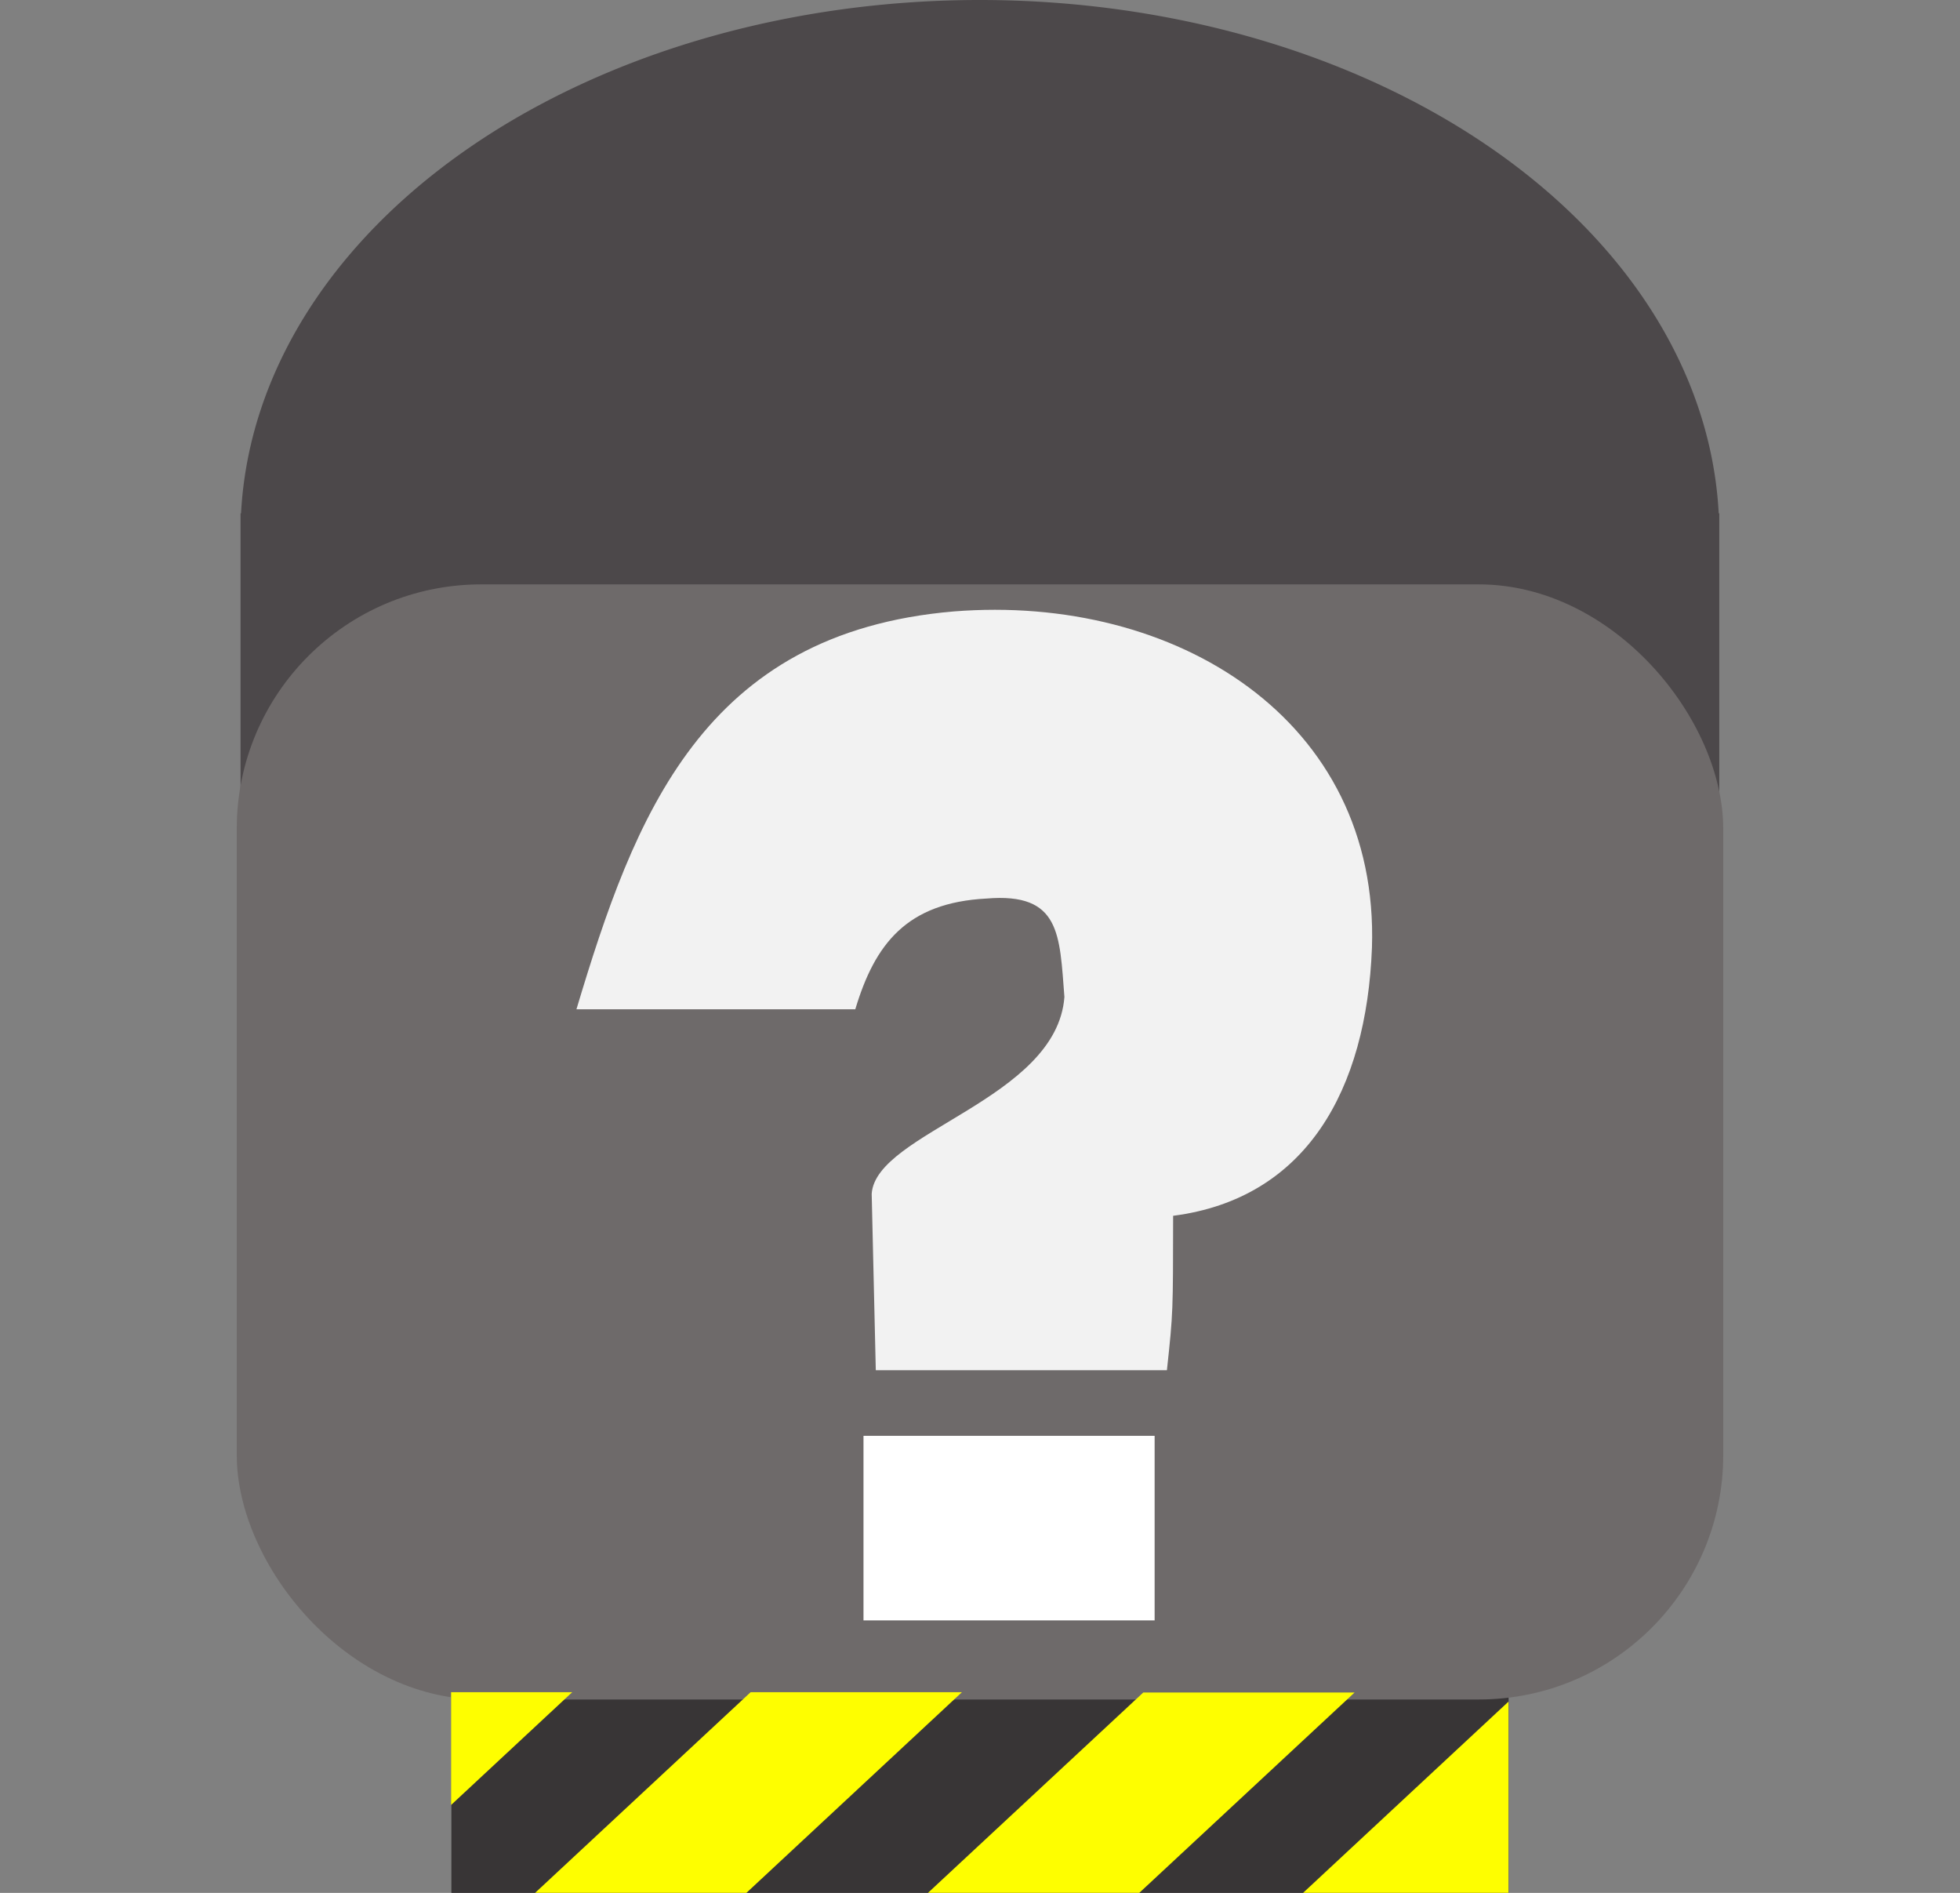 <?xml version="1.0" encoding="UTF-8" standalone="no"?>
<svg
   xmlns:dc="http://purl.org/dc/elements/1.1/"
   xmlns:cc="http://creativecommons.org/ns#"
   xmlns:rdf="http://www.w3.org/1999/02/22-rdf-syntax-ns#"
   xmlns:svg="http://www.w3.org/2000/svg"
   xmlns="http://www.w3.org/2000/svg"
   xmlns:sodipodi="http://sodipodi.sourceforge.net/DTD/sodipodi-0.dtd"
   xmlns:inkscape="http://www.inkscape.org/namespaces/inkscape"
   inkscape:export-ydpi="79.781677"
   inkscape:export-xdpi="79.781677"
   inkscape:export-filename="\\wsl$\Debian\home\christian7573\glap\glap-rs-client\assets\Cargo.png"
   inkscape:version="1.0 (4035a4fb49, 2020-05-01)"
   sodipodi:docname="cargo.svg"
   viewBox="0 0 180.701 174.476"
   height="174.476"
   width="180.701"
   id="svg917"
   version="1.1">
  <rect x="0" y="0" width="180.701" height="174.476" fill="#808080" stroke="none"/>
  <defs
     id="defs921">
    <clipPath
       id="clipPath967"
       clipPathUnits="userSpaceOnUse">
      <rect
         style="display:inline;fill:#383536;fill-opacity:1;stroke:none;stroke-width:11.962;stop-color:#000000"
         id="rect969"
         width="32.615"
         height="7.69"
         x="23.953"
         y="11.402" />
    </clipPath>
  </defs>
  <sodipodi:namedview
     fit-margin-bottom="0"
     fit-margin-right="0"
     fit-margin-left="0"
     fit-margin-top="0"
     inkscape:current-layer="g925"
     inkscape:window-maximized="0"
     inkscape:window-y="161"
     inkscape:window-x="146"
     inkscape:cy="294.23337"
     inkscape:cx="-196.38125"
     inkscape:zoom="0.92255338"
     inkscape:document-rotation="0"
     showgrid="false"
     id="namedview919"
     inkscape:window-height="982"
     inkscape:window-width="1810"
     inkscape:pageshadow="2"
     inkscape:pageopacity="0"
     guidetolerance="10"
     gridtolerance="10"
     objecttolerance="10"
     borderopacity="1"
     bordercolor="#666666"
     pagecolor="#ffffff" />
  <g
     transform="translate(-10.451,49.212)"
     id="g925"
     inkscape:label="Image"
     inkscape:groupmode="layer">
    <rect
       transform="scale(-1)"
       y="-125.264"
       x="-149.537"
       height="18.984"
       width="97.471"
       id="rect944"
       style="display:inline;fill:#383536;fill-opacity:1;stroke:none;stroke-width:11.962;stop-color:#000000" />
    <path
       d="M 168.959,54.508 V -0.025 -1.897 h -0.053 a 68.166,49.187 0 0 0 -68.113,-47.315 68.166,49.187 0 0 0 -68.119,47.315 h -0.047 V -0.025 54.508 Z"
       style="display:inline;fill:#4c484a;fill-opacity:1;stroke:none;stroke-width:11.962;stop-color:#000000"
       id="path937" />
    <rect
       transform="scale(-1)"
       ry="22.541"
       y="-107.437"
       x="-169.325"
       height="102.785"
       width="137.047"
       id="rect929"
       style="fill:#6e6a6a;fill-opacity:1;stroke-width:11.962;stop-color:#000000" />
    <rect
       transform="scale(-1)"
       y="-100.146"
       x="-116.901"
       height="17.012"
       width="26.841"
       id="rect933"
       style="fill:#ffffff;fill-opacity:1;stroke-width:11.962;stop-color:#000000" />
    <path
       sodipodi:nodetypes="ccccccccccc"
       id="path935"
       d="M 118.035,77.085 H 91.194 l -0.378,-16.256 c 0.369,-5.671 17.057,-8.695 17.768,-18.146 -0.453,-5.742 -0.339,-9.645 -7.183,-9.073 -7.366,0.382 -10.296,4.202 -12.097,10.207 H 63.596 C 68.93,26.029 75.241,9.11 98.376,7.147 118.812,5.515 137.638,17.119 136.937,38.146 c -0.502,13.089 -6.045,23.12 -18.33,24.707 -0.014,8.899 0.008,8.846 -0.573,14.232 z"
       style="fill:#f2f2f2;stroke:none;stroke-width:1px;stroke-linecap:butt;stroke-linejoin:miter;stroke-opacity:1" />
    <g
       style="stroke-width:0.335"
       transform="matrix(-2.989,0,0,-2.989,221.121,159.34)"
       clip-path="url(#clipPath967)"
       id="g965">
      <path
         id="rect946"
         style="fill:#fefe00;fill-opacity:1;stroke:none;stroke-width:4.849;stop-color:#000000"
         transform="matrix(1,0,-0.732,0.681,0,0)"
         d="m 47.597,15.696 h 6.518 v 10.118 H 47.597 Z"
         sodipodi:nodetypes="ccccc" />
      <path
         sodipodi:nodetypes="ccccc"
         d="m 48.218,10.695 h 6.518 l -7.406,6.894 h -6.518 z"
         style="fill:#fefe00;fill-opacity:1;stroke:none;stroke-width:4.003;stop-color:#000000"
         id="path949" />
      <path
         id="path951"
         style="fill:#fefe00;fill-opacity:1;stroke:none;stroke-width:4.003;stop-color:#000000"
         d="m 60.239,10.695 h 6.518 l -7.406,6.894 H 52.833 Z"
         sodipodi:nodetypes="ccccc" />
      <path
         sodipodi:nodetypes="ccccc"
         d="m 24.53,10.695 h 6.518 l -7.406,6.894 h -6.518 z"
         style="fill:#fefe00;fill-opacity:1;stroke:none;stroke-width:4.003;stop-color:#000000"
         id="path953" />
    </g>
  </g>
</svg>
